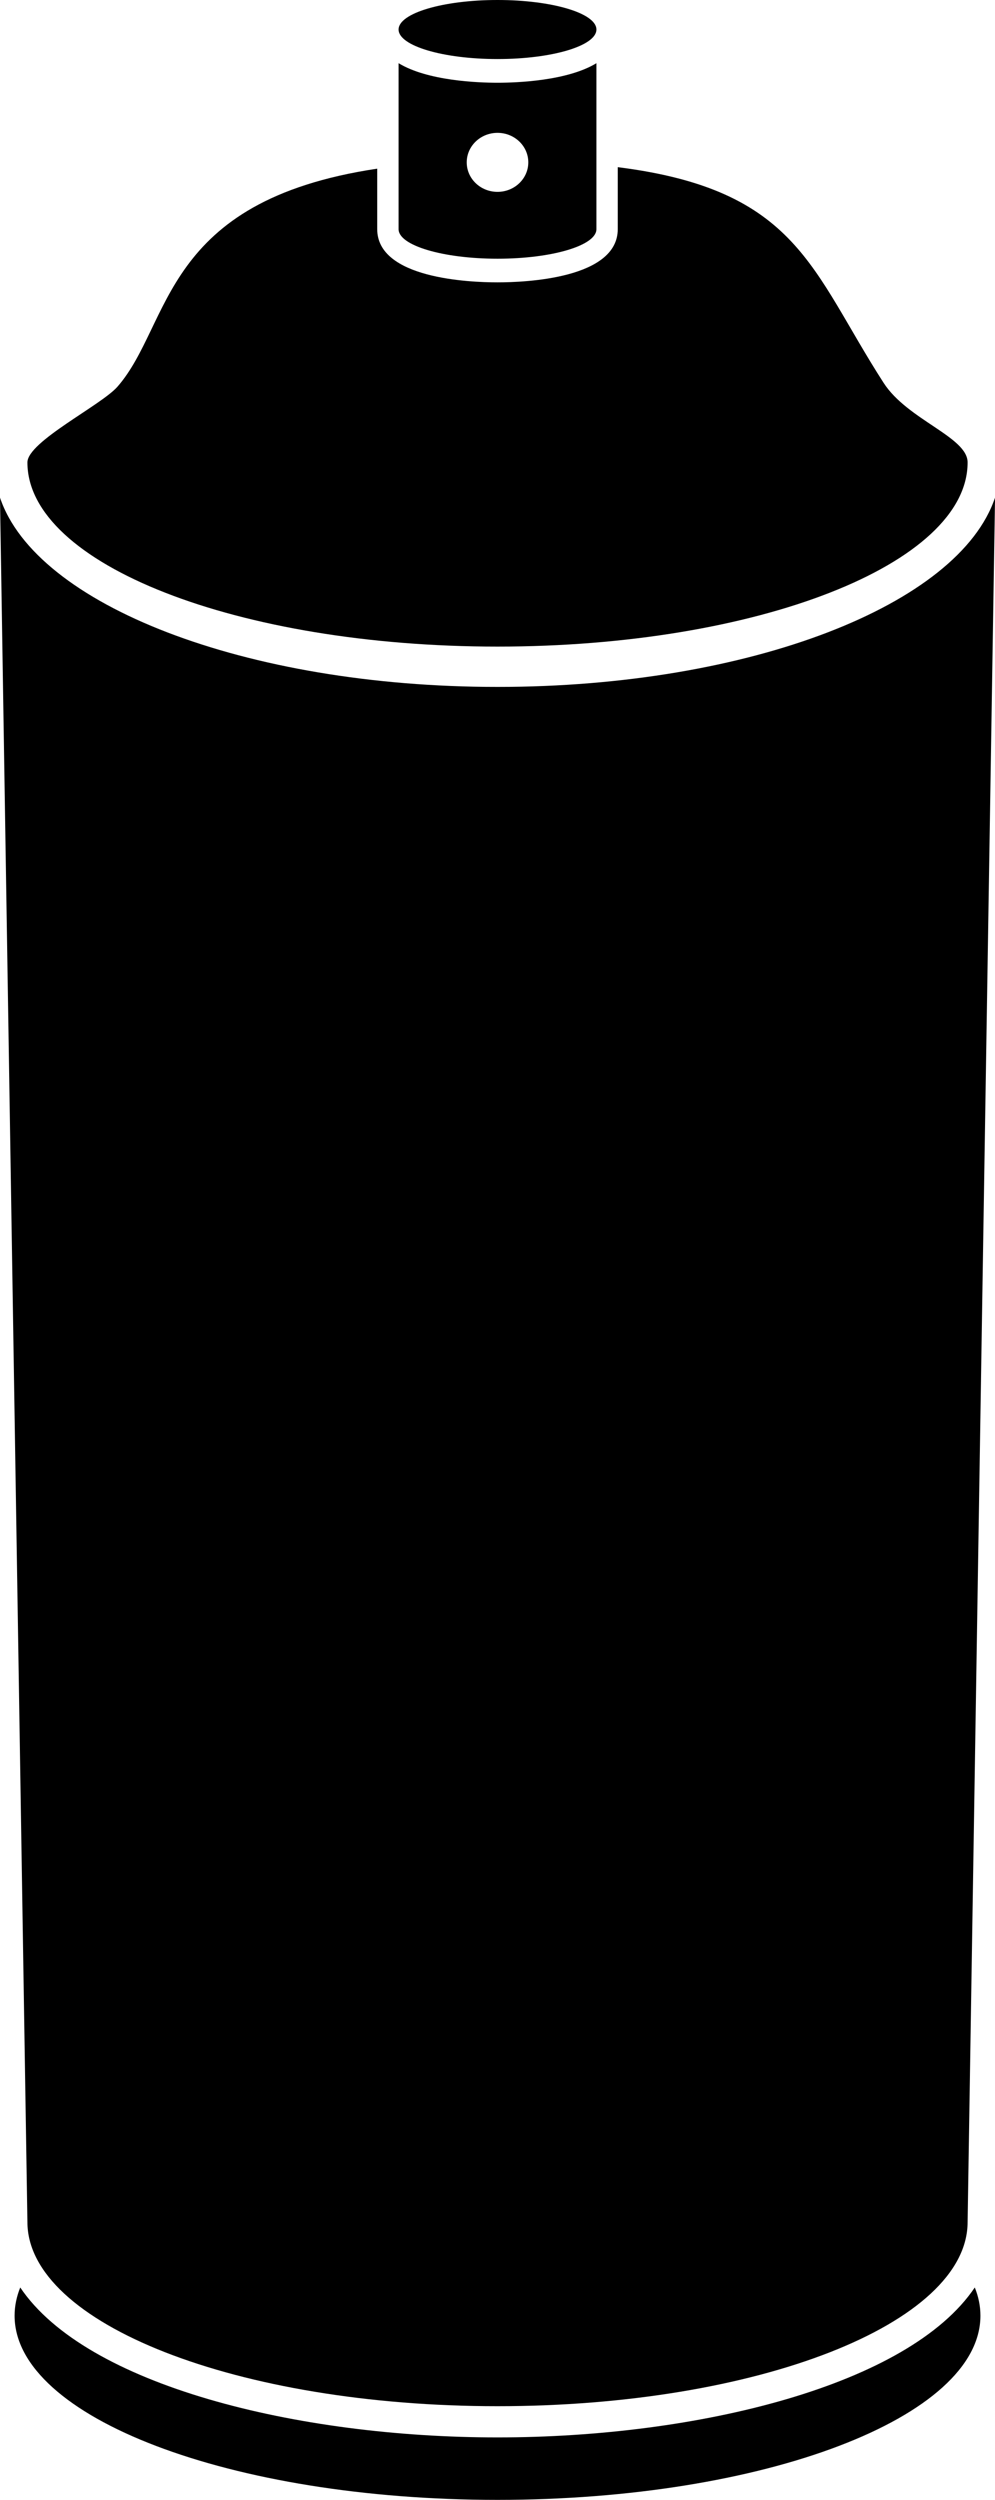 <svg xmlns="http://www.w3.org/2000/svg" xmlns:xlink="http://www.w3.org/1999/xlink" version="1.0" id="Layer_1" x="0px" y="0px" width="39.817px" height="100px" viewBox="0 0 39.817 100" enable-background="new 0 0 39.817 100" xml:space="preserve">
<path d="M19.909,97.501c-8.027,0-16.467-2.085-19.099-5.998c-0.148,0.368-0.226,0.745-0.226,1.129c0,4.069,8.652,7.367,19.325,7.367  s19.325-3.298,19.325-7.367c0-0.384-0.077-0.761-0.226-1.129C36.375,95.416,27.936,97.501,19.909,97.501z"/>
<path d="M38.721,88.885l1.097-68.98c-1.433,4.285-9.8,7.573-19.909,7.573C9.799,27.478,1.433,24.189,0,19.905l1.097,68.98  c0,4.069,8.422,7.367,18.812,7.367C30.298,96.252,38.721,92.954,38.721,88.885z"/>
<g>
	<path d="M35.361,15.317c-2.897-4.493-3.422-7.723-10.64-8.63v2.48c0,1.975-3.684,2.128-4.813,2.128   c-1.129,0-4.813-0.153-4.813-2.128v-2.42C6.442,8.041,6.888,12.96,4.704,15.465c-0.651,0.747-3.607,2.2-3.607,3.033   c0,4.069,8.422,7.367,18.812,7.367c10.389,0,18.812-3.298,18.812-7.367C38.721,17.479,36.318,16.8,35.361,15.317z"/>
</g>
<path d="M19.909,3.31c-0.784,0-2.8-0.075-3.959-0.782v6.64c0,0.652,1.772,1.181,3.959,1.181s3.958-0.528,3.958-1.181v-6.64  C22.709,3.234,20.692,3.31,19.909,3.31z M19.909,7.675c-0.681,0-1.232-0.528-1.232-1.18c0-0.652,0.552-1.181,1.232-1.181  c0.68,0,1.232,0.528,1.232,1.181C21.141,7.146,20.589,7.675,19.909,7.675z"/>
<path d="M19.909,0c2.187,0,3.958,0.529,3.958,1.181c0,0.652-1.771,1.181-3.958,1.181S15.95,1.833,15.95,1.181  C15.95,0.529,17.722,0,19.909,0"/>
</svg>